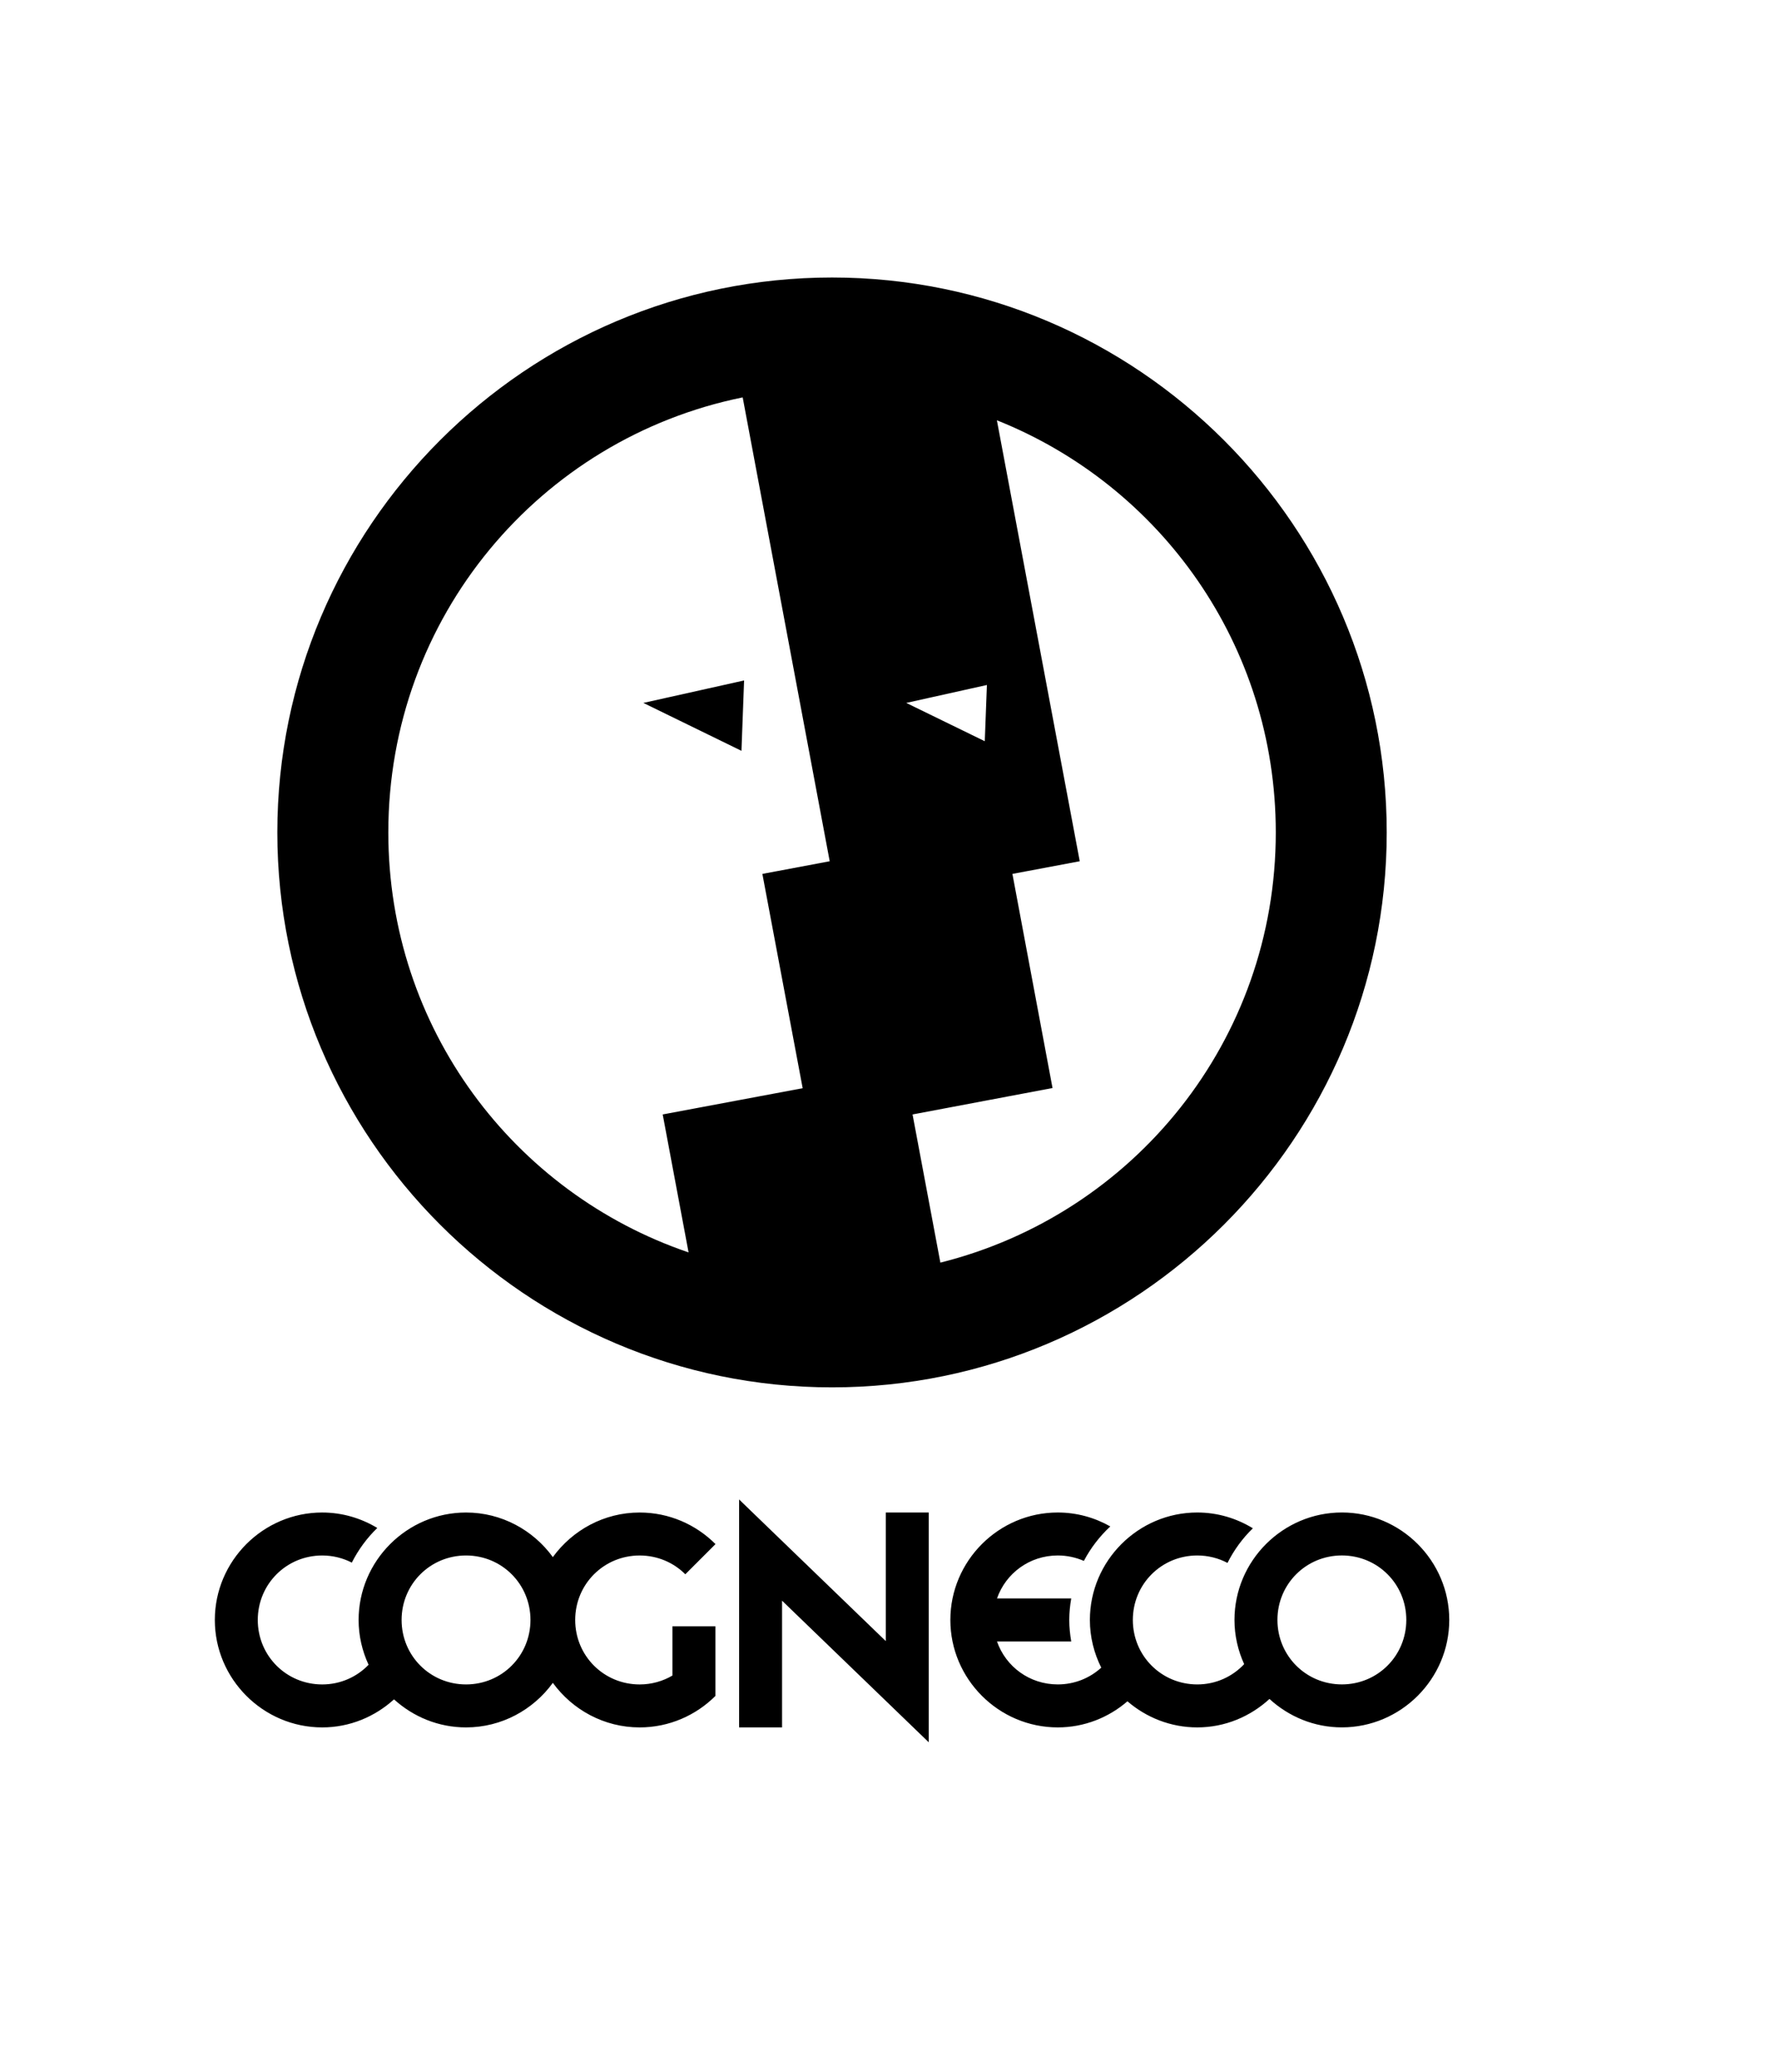 <?xml version="1.0" encoding="UTF-8" standalone="no"?>
<svg
   xmlns:svg="http://www.w3.org/2000/svg"
   xmlns="http://www.w3.org/2000/svg"
   id="cogneco-v5b-document"
   height="87.5mm"
   width="75mm"
   version="1.1">
  <path
     d="m 118.032,239.356 0,36.384 6.86,0 0,-20.229 23.428,22.607 0,-36.679 -6.86,0 0,20.527 -23.428,-22.611 z m 96.262,2.076 c -9.432,0 -17.15,7.718 -17.15,17.15 0,2.516 0.563,4.902 1.547,7.061 -1.871,1.987 -4.514,3.237 -7.488,3.237 -5.724,0 -10.29,-4.566 -10.29,-10.29 0,-5.724 4.566,-10.294 10.29,-10.294 1.75,0 3.389,0.431 4.826,1.187 1.038,-2.064 2.408,-3.933 4.05,-5.529 -2.596,-1.585 -5.629,-2.519 -8.876,-2.519 -9.432,0 -17.15,7.722 -17.15,17.154 0,2.733 0.665,5.313 1.815,7.613 -1.824,1.665 -4.256,2.677 -6.947,2.677 -4.517,0 -8.304,-2.848 -9.704,-6.86 l 11.856,0 c -0.191,-1.118 -0.314,-2.26 -0.314,-3.43 0,-1.171 0.122,-2.312 0.314,-3.43 l -11.856,0 c 1.4,-4.013 5.187,-6.864 9.704,-6.864 1.489,0 2.899,0.311 4.171,0.87 1.086,-2.071 2.523,-3.925 4.22,-5.506 -2.486,-1.408 -5.346,-2.224 -8.392,-2.224 -9.432,0 -17.15,7.722 -17.15,17.154 0,9.432 7.718,17.15 17.15,17.15 4.249,0 8.133,-1.58 11.13,-4.167 3.006,2.588 6.9,4.167 11.152,4.167 4.444,0 8.48,-1.74 11.531,-4.542 3.056,2.806 7.111,4.538 11.561,4.538 9.432,0 17.15,-7.722 17.15,-17.154 0,-9.432 -7.718,-17.15 -17.15,-17.15 z m -162.836,0.004 c -9.432,0 -17.15,7.722 -17.15,17.154 0,9.432 7.718,17.15 17.15,17.15 4.411,0 8.422,-1.713 11.466,-4.478 3.05,2.771 7.081,4.478 11.5,4.478 5.688,0 10.739,-2.817 13.864,-7.113 3.126,4.296 8.177,7.113 13.864,7.113 4.716,0 9.004,-1.929 12.113,-5.037 l -0.025,-0.025 0.01,0 0,-11.077 -6.86,0 0,7.858 c -1.531,0.9 -3.317,1.422 -5.238,1.422 -5.724,0 -10.294,-4.566 -10.294,-10.29 0,-5.724 4.57,-10.294 10.294,-10.294 2.862,0 5.434,1.141 7.291,2.999 l 4.822,-4.818 c -3.109,-3.11 -7.397,-5.041 -12.113,-5.041 -5.688,0 -10.738,2.82 -13.864,7.117 -3.125,-4.298 -8.176,-7.117 -13.864,-7.117 -9.432,0 -17.154,7.722 -17.154,17.154 0,2.552 0.581,4.969 1.592,7.151 -1.866,1.933 -4.477,3.139 -7.405,3.139 -5.724,0 -10.29,-4.566 -10.29,-10.29 0,-5.724 4.566,-10.294 10.29,-10.294 1.711,0 3.314,0.413 4.727,1.138 1.045,-2.065 2.418,-3.935 4.069,-5.529 -2.579,-1.555 -5.583,-2.469 -8.796,-2.469 z m 162.836,6.856 c 5.724,0 10.29,4.566 10.29,10.29 0,5.724 -4.566,10.294 -10.29,10.294 -5.724,0 -10.29,-4.57 -10.29,-10.294 0,-5.724 4.566,-10.29 10.29,-10.29 z m -139.869,0.004 c 5.724,0 10.29,4.57 10.29,10.294 0,5.724 -4.566,10.29 -10.29,10.29 -5.724,0 -10.29,-4.566 -10.29,-10.29 0,-5.724 4.566,-10.294 10.29,-10.294 z M 132.873,44.297 c -48.817,0 -88.583,39.765 -88.583,88.582 0,48.817 39.765,88.582 88.583,88.582 48.817,0 88.583,-39.765 88.583,-88.582 0,-48.817 -39.766,-88.582 -88.583,-88.582 z m -14.267,19.14 13.896,74.041 -10.752,2.021 6.435,34.208 -22.353,4.189 4.131,22.021 c -27.925,-9.498 -47.949,-35.831 -47.949,-67.04 0,-34.354 24.226,-62.871 56.591,-69.442 z m 40.595,3.652 c 26.13,10.422 44.54,35.868 44.54,65.79 0,33.259 -22.746,60.97 -53.564,68.67 l -4.443,-23.652 22.353,-4.219 -6.406,-34.179 10.752,-2.021 -13.232,-70.389 z m -40.371,41.532 -16.084,3.584 15.664,7.646 0.42,-11.23 z m 38.779,0.723 -0.342,8.974 -12.539,-6.113 12.881,-2.861 z"
     style="color:#000000;"
     id="cogneco-v5b" />
</svg>
